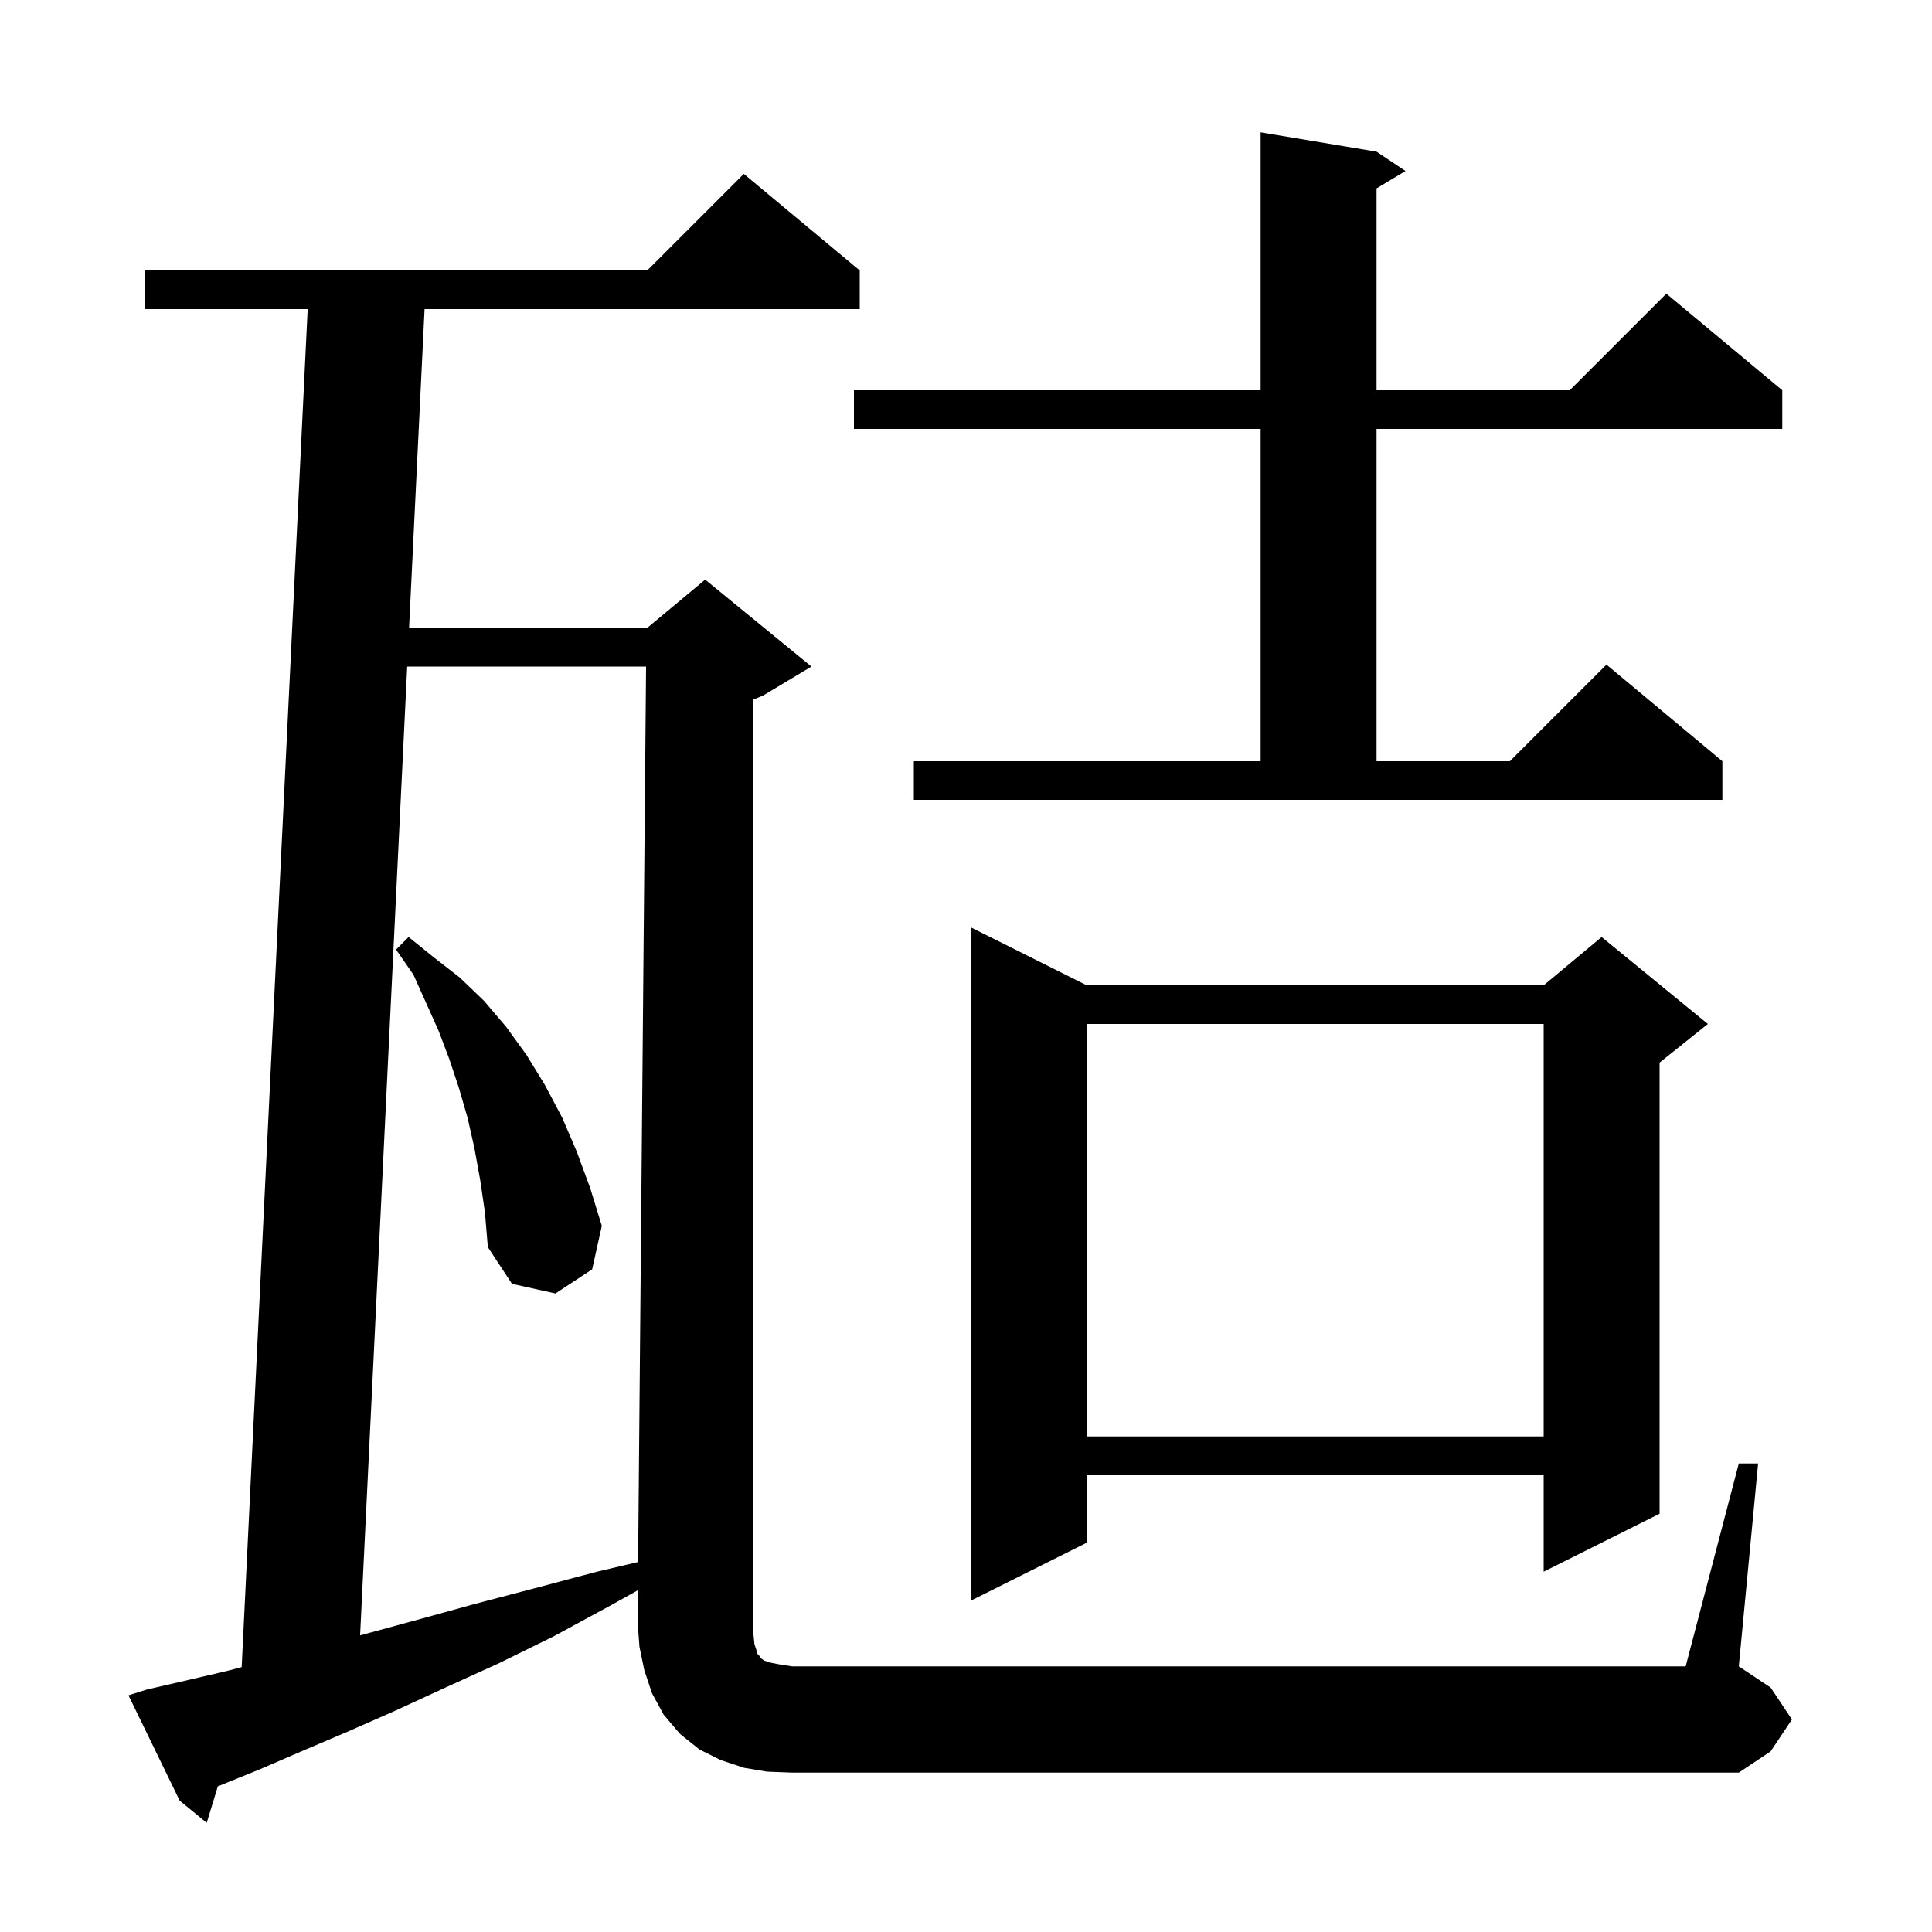 <svg xmlns="http://www.w3.org/2000/svg" xmlns:xlink="http://www.w3.org/1999/xlink" version="1.1" baseProfile="full" viewBox="0 0 200 200" width="200" height="200">
<g fill="black">
<path d="M 78.1 170.2 L 78.3 170.8 L 78.4 171.2 L 78.6 171.4 L 78.7 171.6 L 79.1 171.9 L 79.7 172.1 L 80.7 172.3 L 82.0 172.5 L 174.5 172.5 L 180.0 151.5 L 182.0 151.5 L 180.0 172.5 L 183.3 174.7 L 185.5 178.0 L 183.3 181.3 L 180.0 183.5 L 82.0 183.5 L 79.4 183.4 L 77.0 183.0 L 74.6 182.2 L 72.4 181.1 L 70.4 179.5 L 68.7 177.5 L 67.5 175.3 L 66.7 172.9 L 66.2 170.5 L 66.0 167.9 L 66.029 164.623 L 63.2 166.2 L 57.3 169.4 L 51.6 172.2 L 46.1 174.7 L 40.9 177.1 L 35.9 179.3 L 31.2 181.3 L 26.8 183.2 L 22.6 184.9 L 22.551 184.918 L 21.4 188.7 L 18.6 186.4 L 13.3 175.5 L 15.2 174.9 L 19.1 174.0 L 23.4 173.0 L 25.018 172.578 L 31.851 32.0 L 15.0 32.0 L 15.0 28.0 L 67.0 28.0 L 77.0 18.0 L 89.0 28.0 L 89.0 32.0 L 43.951 32.0 L 42.347 65.0 L 67.0 65.0 L 73.0 60.0 L 84.0 69.0 L 79.0 72.0 L 78.0 72.417 L 78.0 169.2 Z M 42.153 69.0 L 37.277 169.295 L 38.0 169.1 L 43.5 167.6 L 49.3 166.0 L 55.4 164.4 L 61.8 162.7 L 66.055 161.699 L 66.882 69.0 Z M 112.5 102.0 L 159.8 102.0 L 165.8 97.0 L 176.8 106.0 L 171.8 110.0 L 171.8 156.7 L 159.8 162.7 L 159.8 152.7 L 112.5 152.7 L 112.5 159.7 L 100.5 165.7 L 100.5 96.0 Z M 112.5 106.0 L 112.5 148.7 L 159.8 148.7 L 159.8 106.0 Z M 49.7 122.1 L 49.1 118.8 L 48.4 115.7 L 47.5 112.6 L 46.5 109.6 L 45.4 106.7 L 42.8 100.9 L 41.0 98.3 L 42.3 97.0 L 44.9 99.1 L 47.6 101.2 L 50.1 103.6 L 52.4 106.3 L 54.5 109.2 L 56.4 112.3 L 58.2 115.7 L 59.7 119.2 L 61.1 123.0 L 62.3 126.9 L 61.3 131.4 L 57.5 133.9 L 53.0 132.9 L 50.5 129.1 L 50.2 125.5 Z M 94.6 78.8 L 130.5 78.8 L 130.5 44.4 L 88.4 44.4 L 88.4 40.4 L 130.5 40.4 L 130.5 13.7 L 142.5 15.7 L 145.5 17.7 L 142.5 19.5 L 142.5 40.4 L 162.5 40.4 L 172.5 30.4 L 184.5 40.4 L 184.5 44.4 L 142.5 44.4 L 142.5 78.8 L 156.3 78.8 L 166.3 68.8 L 178.3 78.8 L 178.3 82.8 L 94.6 82.8 Z " />
</g>
</svg>
